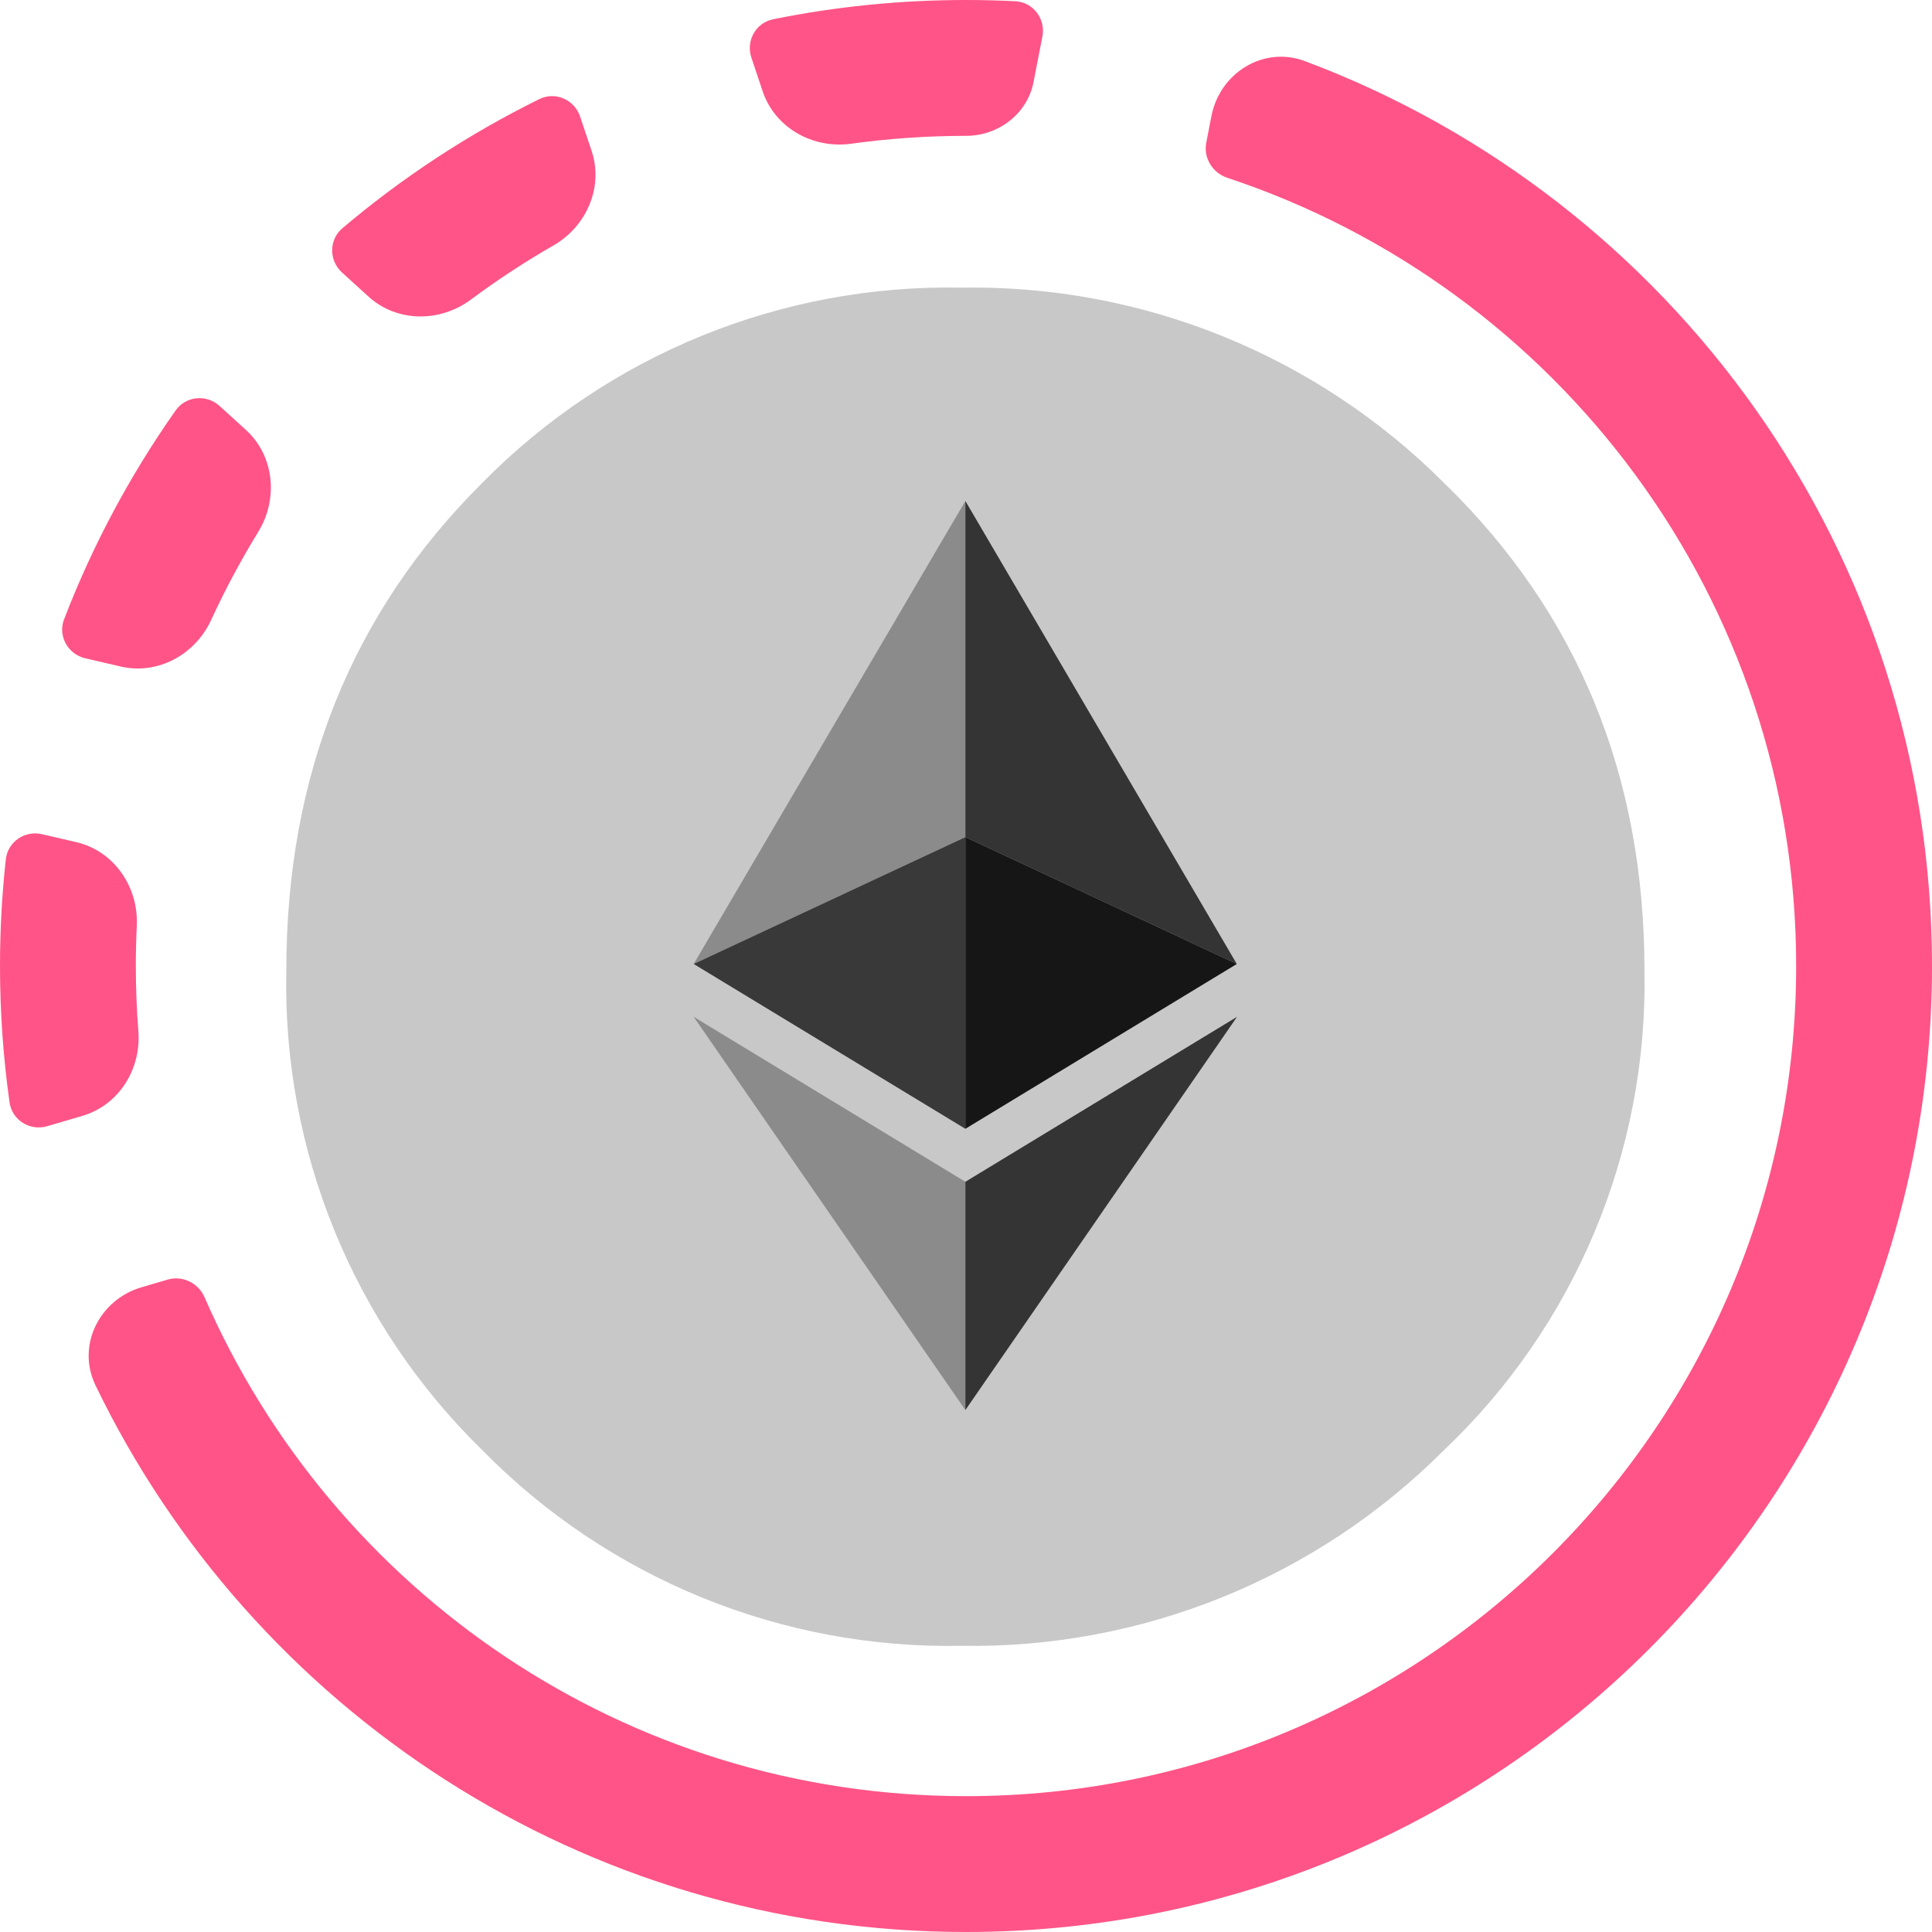 <svg viewBox="0 0 256 256" fill="none" 
    xmlns="http://www.w3.org/2000/svg">
    <path d="M191.315 192.169C182.938 200.562 172.96 207.181 161.975 211.633C150.991 216.085 139.224 218.278 127.376 218.081C115.596 218.309 103.893 216.128 92.983 211.673C82.073 207.218 72.186 200.581 63.924 192.169C55.47 183.926 48.8 174.03 44.329 163.095C39.858 152.16 37.682 140.421 37.937 128.608C37.937 102.74 46.599 81.191 63.924 63.961C72.191 55.56 82.082 48.936 92.991 44.492C103.901 40.048 115.6 37.878 127.376 38.115C139.219 37.91 150.983 40.092 161.968 44.532C172.952 48.972 182.932 55.579 191.315 63.961C209.039 81.191 217.9 102.74 217.9 128.608C218.13 140.472 215.884 152.253 211.306 163.198C206.728 174.143 199.919 184.01 191.315 192.169Z" fill="#C8C8C8"/>
    <path d="M127.917 66.383L91.916 127.731L127.917 110.919V66.383Z" fill="#8B8B8B"/>
    <path d="M127.917 110.919L91.916 127.731L127.917 149.572V110.919Z" fill="#393939"/>
    <path d="M127.916 66.383V110.919L163.882 127.731L127.916 66.383Z" fill="#343434"/>
    <path d="M127.916 110.919V149.572L163.882 127.731L127.916 110.919Z" fill="#161616"/>
    <path d="M91.916 134.733L127.917 186.839V156.592L91.916 134.733Z" fill="#8B8B8B"/>
    <path d="M163.916 134.733L127.916 156.592V186.839L163.916 134.733Z" fill="#343434"/>
    <path d="M76.864 15.438C76.111 13.194 73.582 12.086 71.46 13.133C62.053 17.772 53.298 23.532 45.371 30.239C43.568 31.765 43.569 34.517 45.316 36.106L48.835 39.306C52.6 42.73 58.309 42.737 62.392 39.699C65.883 37.101 69.534 34.705 73.326 32.528C77.727 30.002 80 24.788 78.386 19.977L76.864 15.438Z" fill="#FF5487"/>
    <path d="M136.949 10.871C136.129 15.088 132.296 18 128 18C122.839 18 117.761 18.355 112.789 19.043C107.716 19.745 102.687 16.955 101.058 12.1L99.563 7.641C98.815 5.413 100.14 3.018 102.443 2.552C110.701 0.878 119.248 0 128 0C130.189 0 132.366 0.055 134.528 0.164C136.904 0.283 138.576 2.501 138.122 4.836L136.949 10.871Z" fill="#FF5487"/>
    <path d="M22.206 169.556C24.189 168.973 26.282 170.002 27.108 171.897C44.059 210.802 82.853 238 128 238C188.751 238 238 188.751 238 128C238 79.343 206.408 38.065 162.618 23.558C160.659 22.909 159.444 20.924 159.838 18.899L160.523 15.375C161.637 9.64 167.429 6.047 172.899 8.096C221.445 26.283 256 73.106 256 128C256 198.692 198.692 256 128 256C77.214 256 33.336 226.423 12.652 183.555C10.117 178.301 13.154 172.213 18.752 170.57L22.206 169.556Z" fill="#FF5487"/>
    <path d="M10.104 111.589C15.112 112.752 18.373 117.525 18.127 122.661C18.043 124.43 18 126.21 18 128C18 130.91 18.113 133.793 18.335 136.646C18.725 141.659 15.752 146.437 10.928 147.854L6.255 149.226C3.968 149.898 1.6 148.433 1.266 146.073C0.432 140.169 0 134.135 0 128C0 123.224 0.262 118.509 0.771 113.868C1.027 111.54 3.28 110.004 5.562 110.534L10.104 111.589Z" fill="#FF5487"/>
    <path d="M32.579 56.962C36.364 60.404 36.896 66.124 34.217 70.483C31.917 74.225 29.835 78.115 27.988 82.135C25.879 86.728 20.921 89.463 15.997 88.319L11.297 87.227C8.985 86.69 7.642 84.267 8.494 82.052C12.292 72.182 17.276 62.901 23.274 54.385C24.628 52.462 27.355 52.212 29.095 53.794L32.579 56.962Z" fill="#FF5487"/>
</svg>